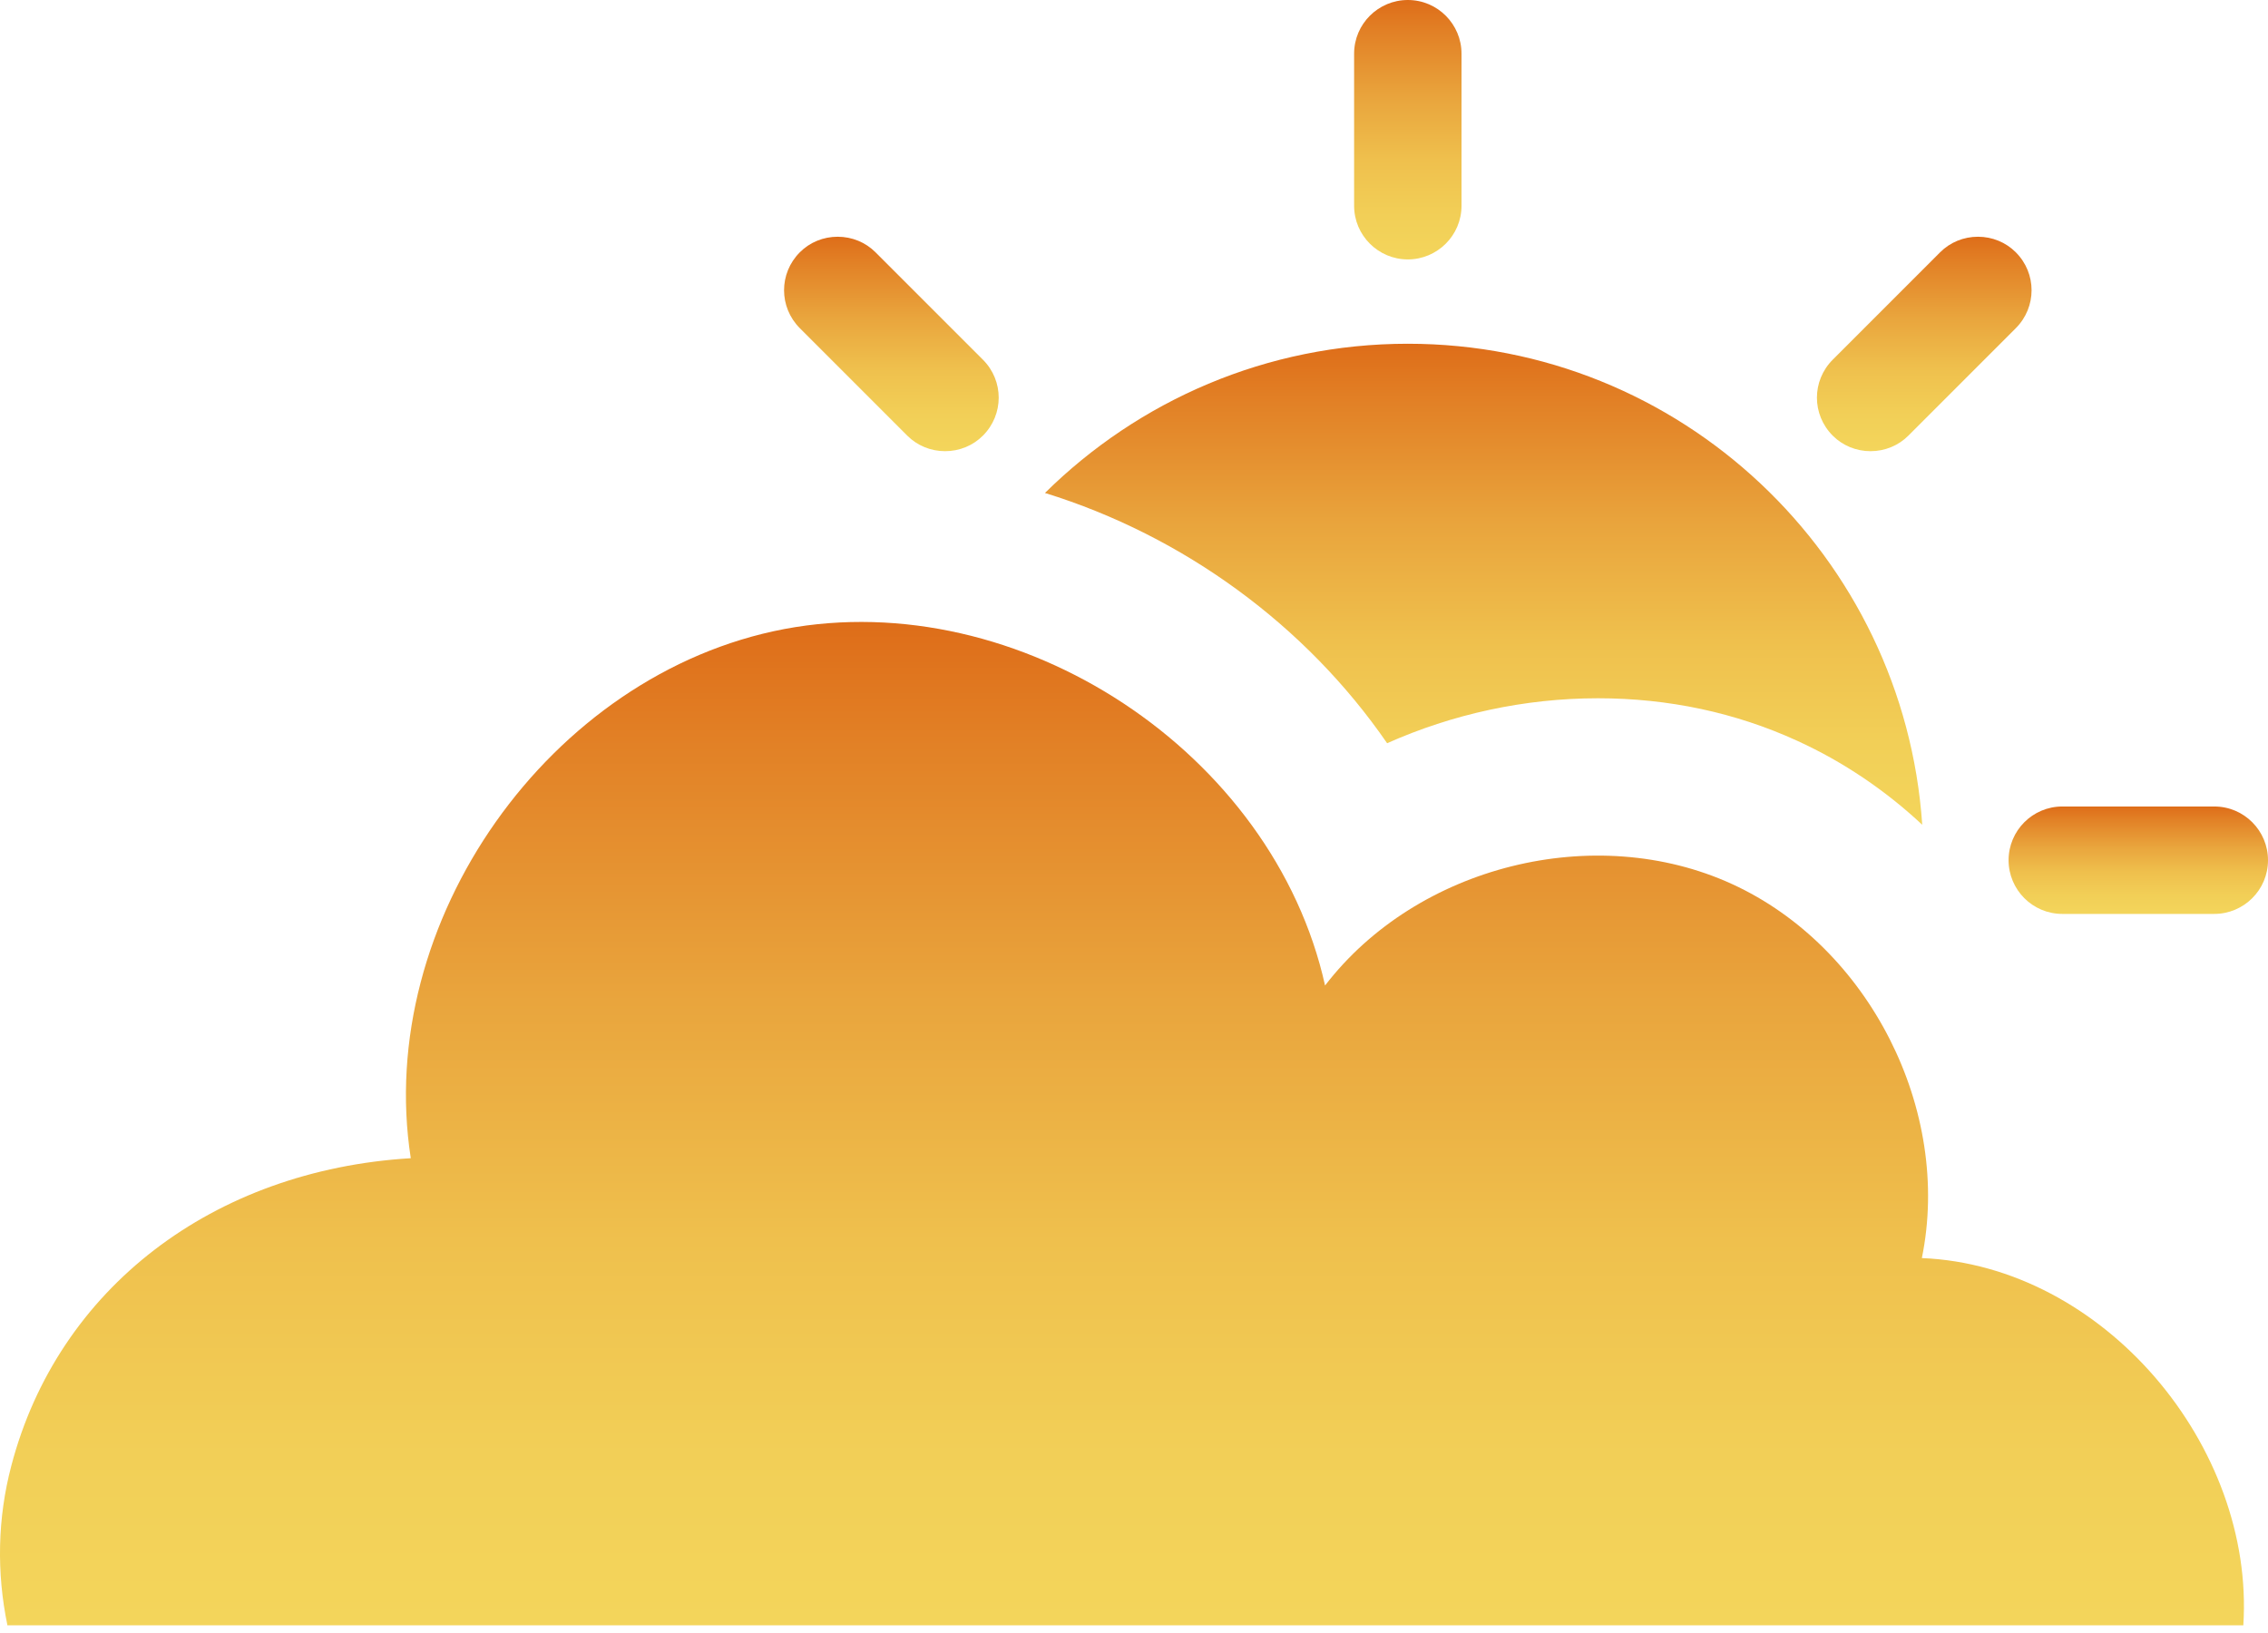<svg width="100" height="72" viewBox="0 0 100 72" fill="none" xmlns="http://www.w3.org/2000/svg">
<path d="M0.324 71.643C-0.15 69.345 -0.115 66.959 0.499 64.626C2.552 56.802 9.393 51.592 18.112 51.066C16.498 40.663 24.234 29.699 34.584 27.734C44.934 25.787 56.144 33.172 58.424 43.452C62.477 38.172 70.318 36.207 76.37 38.979C82.422 41.751 86.071 48.961 84.738 55.469C92.755 55.802 99.421 63.766 98.912 71.66H0.324V71.643Z" fill="url(#paint0_linear_875_3447)"/>
<path d="M61.161 32.769C64.038 31.488 67.213 30.787 70.458 30.787C73.563 30.787 76.528 31.418 79.247 32.664C81.282 33.593 83.141 34.856 84.755 36.365C83.948 24.524 74.107 15.156 62.073 15.156C55.845 15.156 50.197 17.665 46.074 21.735C52.197 23.629 57.582 27.576 61.161 32.769Z" fill="url(#paint1_linear_875_3447)"/>
<path d="M62.073 11.438C63.371 11.438 64.441 10.385 64.441 9.069V2.368C64.441 1.07 63.389 0 62.073 0C60.775 0 59.705 1.052 59.705 2.368V9.069C59.705 10.385 60.775 11.438 62.073 11.438Z" fill="url(#paint2_linear_875_3447)"/>
<path d="M88.562 37.927C88.562 39.225 89.615 40.295 90.931 40.295H97.632C98.93 40.295 100 39.242 100 37.927C100 36.629 98.948 35.559 97.632 35.559H90.931C89.615 35.559 88.562 36.629 88.562 37.927Z" fill="url(#paint3_linear_875_3447)"/>
<path d="M82.475 19.893C83.107 19.893 83.703 19.647 84.142 19.209L88.878 14.472C89.808 13.543 89.808 12.051 88.878 11.122C88.44 10.683 87.843 10.438 87.212 10.438C86.58 10.438 85.984 10.683 85.545 11.122L80.809 15.858C79.879 16.788 79.879 18.279 80.809 19.209C81.247 19.647 81.844 19.893 82.475 19.893Z" fill="url(#paint4_linear_875_3447)"/>
<path d="M40.004 19.209C40.443 19.647 41.039 19.893 41.671 19.893C42.302 19.893 42.899 19.647 43.337 19.209C44.267 18.279 44.267 16.788 43.337 15.858L38.601 11.122C38.162 10.683 37.566 10.438 36.934 10.438C36.303 10.438 35.706 10.683 35.268 11.122C34.338 12.051 34.338 13.543 35.268 14.472L40.004 19.209Z" fill="url(#paint5_linear_875_3447)"/>
<defs>
<linearGradient id="paint0_linear_875_3447" x1="49.479" y1="71.64" x2="49.479" y2="27.406" gradientUnits="userSpaceOnUse">
<stop offset="0.002" stop-color="#F3D55B"/>
<stop offset="0.169" stop-color="#F2CF57"/>
<stop offset="0.383" stop-color="#EFC04D"/>
<stop offset="0.621" stop-color="#E9A53D"/>
<stop offset="0.876" stop-color="#E28126"/>
<stop offset="1" stop-color="#DE6D19"/>
</linearGradient>
<linearGradient id="paint1_linear_875_3447" x1="65.422" y1="36.36" x2="65.422" y2="15.158" gradientUnits="userSpaceOnUse">
<stop offset="0.002" stop-color="#F3D55B"/>
<stop offset="0.169" stop-color="#F2CF57"/>
<stop offset="0.383" stop-color="#EFC04D"/>
<stop offset="0.621" stop-color="#E9A53D"/>
<stop offset="0.876" stop-color="#E28126"/>
<stop offset="1" stop-color="#DE6D19"/>
</linearGradient>
<linearGradient id="paint2_linear_875_3447" x1="62.076" y1="11.444" x2="62.076" y2="0.01" gradientUnits="userSpaceOnUse">
<stop offset="0.002" stop-color="#F3D55B"/>
<stop offset="0.169" stop-color="#F2CF57"/>
<stop offset="0.383" stop-color="#EFC04D"/>
<stop offset="0.621" stop-color="#E9A53D"/>
<stop offset="0.876" stop-color="#E28126"/>
<stop offset="1" stop-color="#DE6D19"/>
</linearGradient>
<linearGradient id="paint3_linear_875_3447" x1="94.274" y1="40.29" x2="94.274" y2="35.56" gradientUnits="userSpaceOnUse">
<stop offset="0.002" stop-color="#F3D55B"/>
<stop offset="0.169" stop-color="#F2CF57"/>
<stop offset="0.383" stop-color="#EFC04D"/>
<stop offset="0.621" stop-color="#E9A53D"/>
<stop offset="0.876" stop-color="#E28126"/>
<stop offset="1" stop-color="#DE6D19"/>
</linearGradient>
<linearGradient id="paint4_linear_875_3447" x1="84.844" y1="19.893" x2="84.844" y2="10.422" gradientUnits="userSpaceOnUse">
<stop offset="0.002" stop-color="#F3D55B"/>
<stop offset="0.169" stop-color="#F2CF57"/>
<stop offset="0.383" stop-color="#EFC04D"/>
<stop offset="0.621" stop-color="#E9A53D"/>
<stop offset="0.876" stop-color="#E28126"/>
<stop offset="1" stop-color="#DE6D19"/>
</linearGradient>
<linearGradient id="paint5_linear_875_3447" x1="39.307" y1="19.893" x2="39.307" y2="10.423" gradientUnits="userSpaceOnUse">
<stop offset="0.002" stop-color="#F3D55B"/>
<stop offset="0.169" stop-color="#F2CF57"/>
<stop offset="0.383" stop-color="#EFC04D"/>
<stop offset="0.621" stop-color="#E9A53D"/>
<stop offset="0.876" stop-color="#E28126"/>
<stop offset="1" stop-color="#DE6D19"/>
</linearGradient>
</defs>
</svg>
